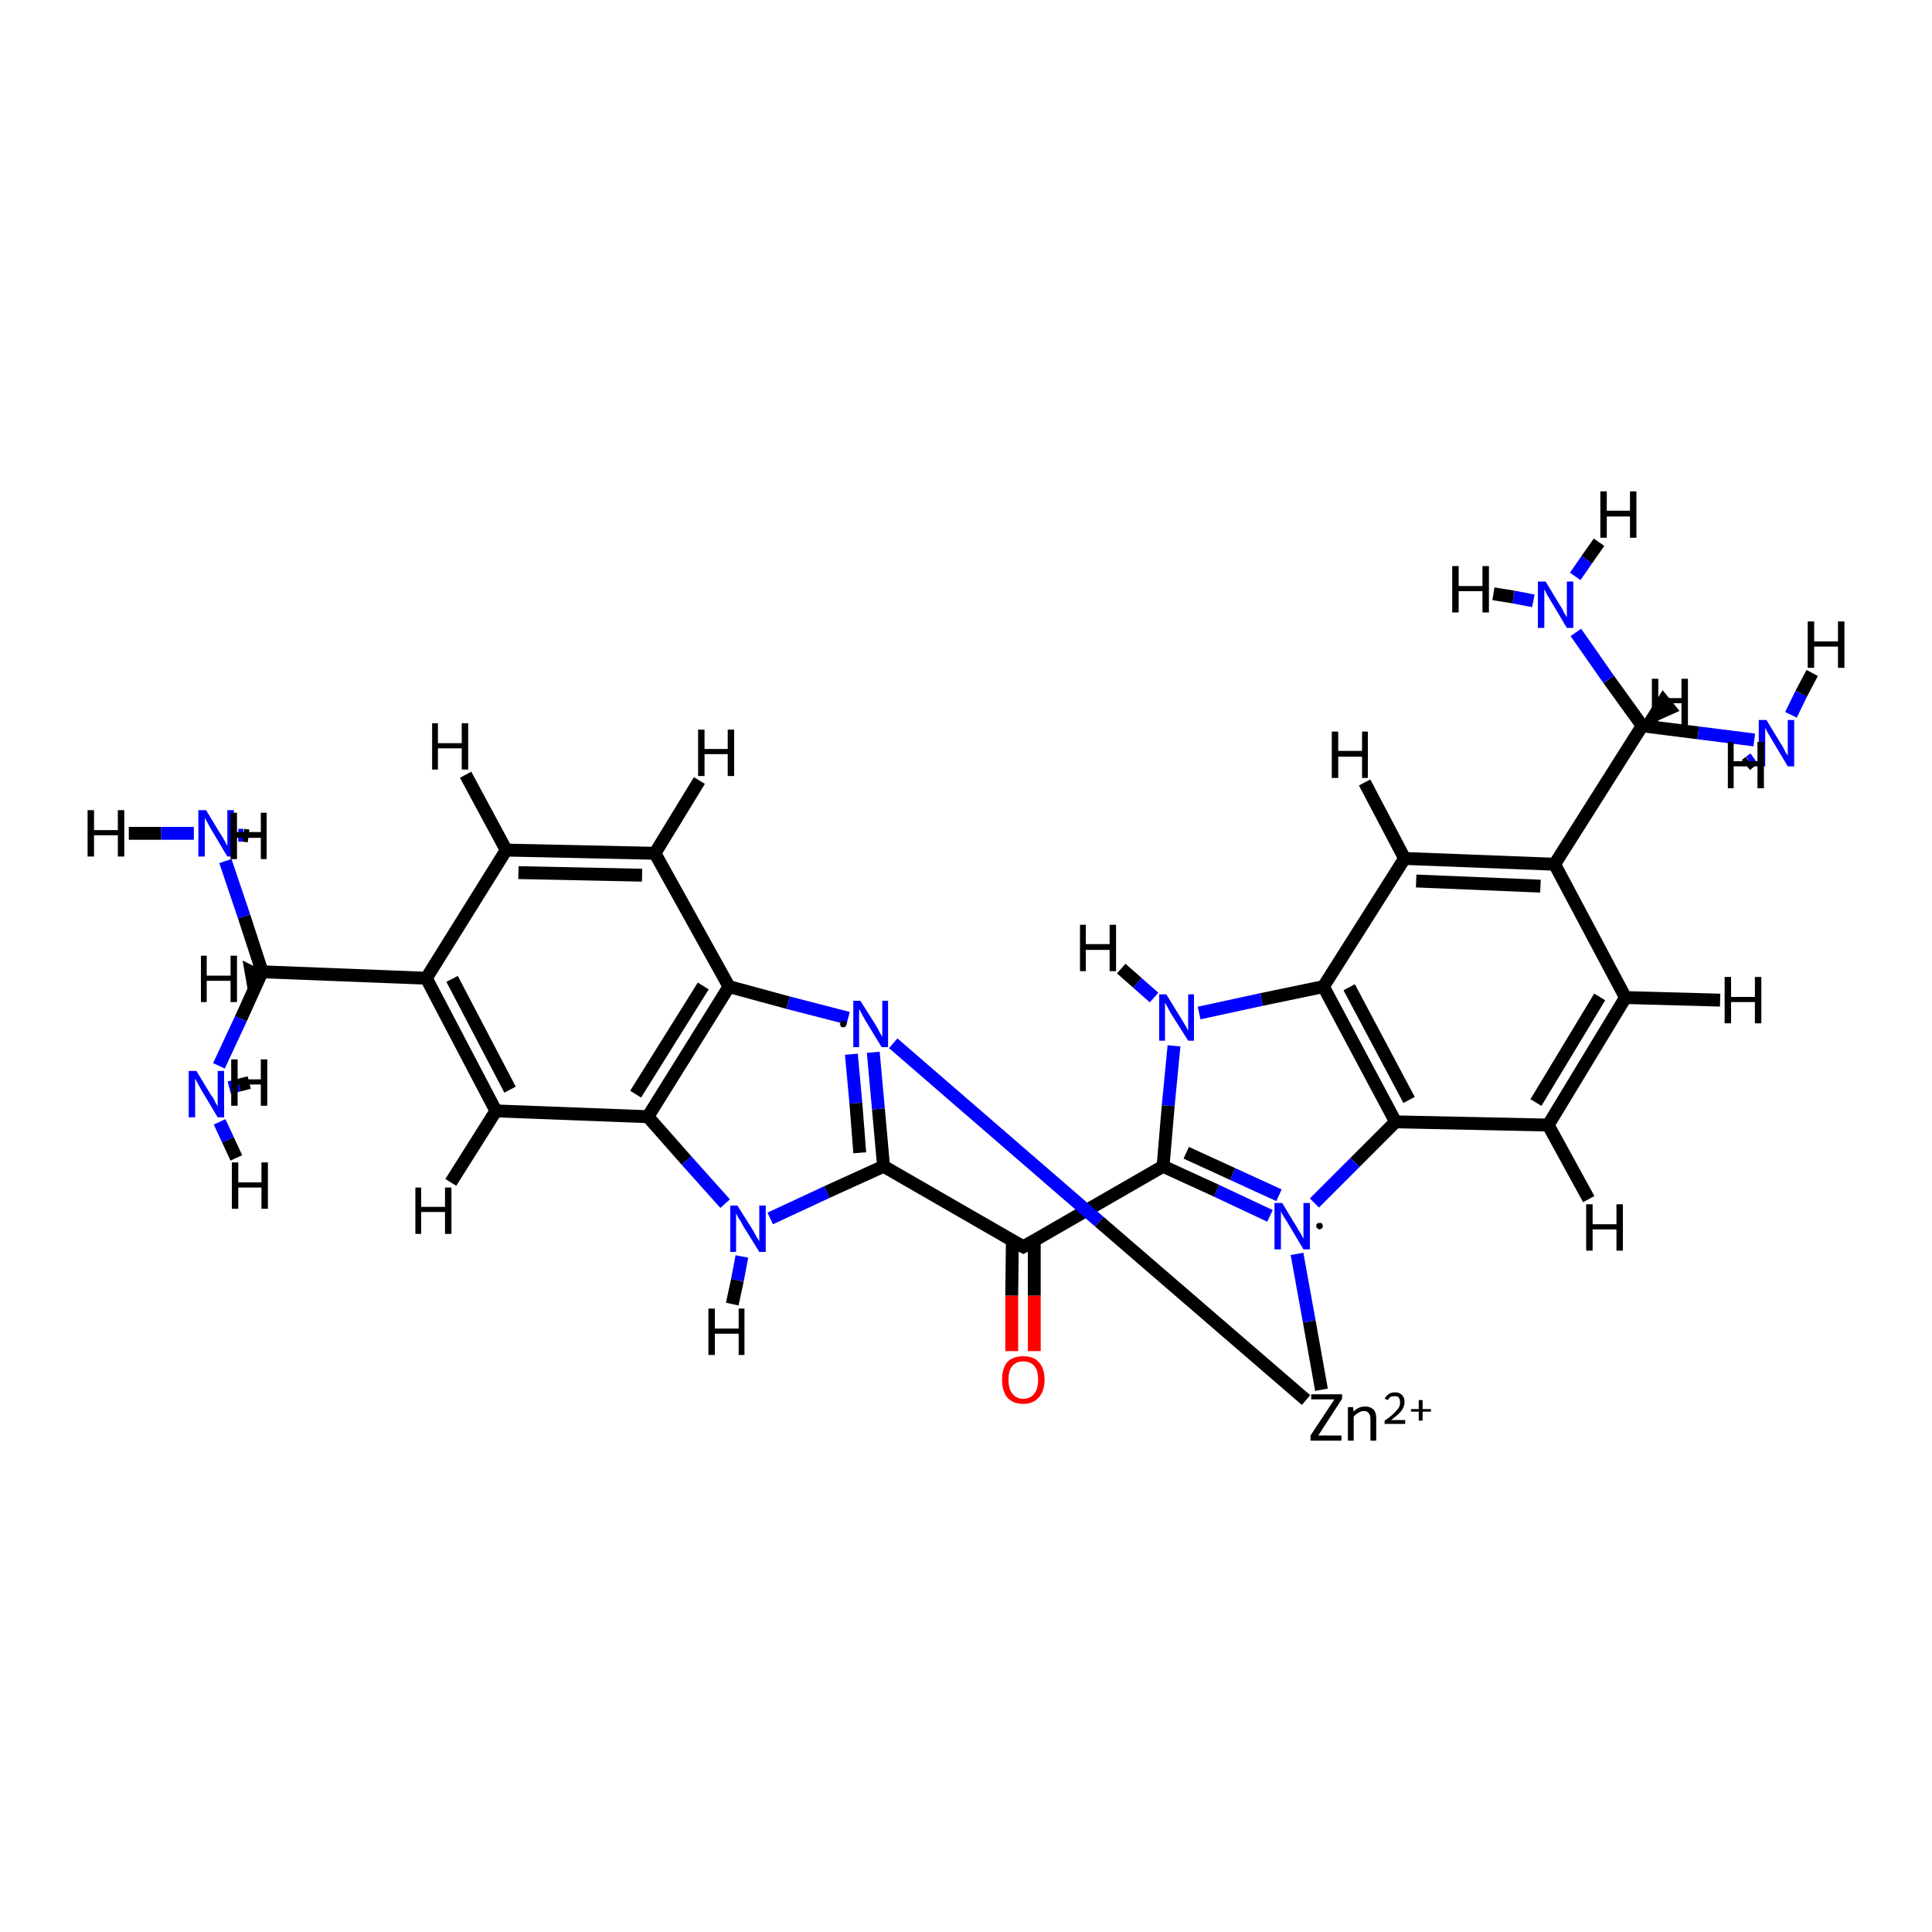 <?xml version='1.0' encoding='iso-8859-1'?>
<svg version='1.1' baseProfile='full'
              xmlns='http://www.w3.org/2000/svg'
                      xmlns:rdkit='http://www.rdkit.org/xml'
                      xmlns:xlink='http://www.w3.org/1999/xlink'
                  xml:space='preserve'
width='300px' height='300px' viewBox='0 0 300 300'>
<!-- END OF HEADER -->
<rect style='opacity:1.0;fill:#FFFFFF;stroke:none' width='300.0' height='300.0' x='0.0' y='0.0'> </rect>
<path class='bond-0 atom-0 atom-1' d='M 66.2,151.9 L 78.6,132.0' style='fill:none;fill-rule:evenodd;stroke:#000000;stroke-width:2.0px;stroke-linecap:butt;stroke-linejoin:miter;stroke-opacity:1' />
<path class='bond-1 atom-0 atom-5' d='M 66.2,151.9 L 77.0,172.5' style='fill:none;fill-rule:evenodd;stroke:#000000;stroke-width:2.0px;stroke-linecap:butt;stroke-linejoin:miter;stroke-opacity:1' />
<path class='bond-1 atom-0 atom-5' d='M 70.2,152.0 L 79.2,169.2' style='fill:none;fill-rule:evenodd;stroke:#000000;stroke-width:2.0px;stroke-linecap:butt;stroke-linejoin:miter;stroke-opacity:1' />
<path class='bond-2 atom-0 atom-6' d='M 66.2,151.9 L 40.7,150.9' style='fill:none;fill-rule:evenodd;stroke:#000000;stroke-width:2.0px;stroke-linecap:butt;stroke-linejoin:miter;stroke-opacity:1' />
<path class='bond-3 atom-1 atom-2' d='M 78.6,132.0 L 101.7,132.5' style='fill:none;fill-rule:evenodd;stroke:#000000;stroke-width:2.0px;stroke-linecap:butt;stroke-linejoin:miter;stroke-opacity:1' />
<path class='bond-3 atom-1 atom-2' d='M 80.5,135.5 L 99.7,135.9' style='fill:none;fill-rule:evenodd;stroke:#000000;stroke-width:2.0px;stroke-linecap:butt;stroke-linejoin:miter;stroke-opacity:1' />
<path class='bond-4 atom-1 atom-27' d='M 78.6,132.0 L 72.3,120.3' style='fill:none;fill-rule:evenodd;stroke:#000000;stroke-width:2.0px;stroke-linecap:butt;stroke-linejoin:miter;stroke-opacity:1' />
<path class='bond-5 atom-2 atom-3' d='M 101.7,132.5 L 113.2,153.2' style='fill:none;fill-rule:evenodd;stroke:#000000;stroke-width:2.0px;stroke-linecap:butt;stroke-linejoin:miter;stroke-opacity:1' />
<path class='bond-6 atom-2 atom-28' d='M 101.7,132.5 L 108.6,121.2' style='fill:none;fill-rule:evenodd;stroke:#000000;stroke-width:2.0px;stroke-linecap:butt;stroke-linejoin:miter;stroke-opacity:1' />
<path class='bond-7 atom-3 atom-4' d='M 113.2,153.2 L 100.6,173.4' style='fill:none;fill-rule:evenodd;stroke:#000000;stroke-width:2.0px;stroke-linecap:butt;stroke-linejoin:miter;stroke-opacity:1' />
<path class='bond-7 atom-3 atom-4' d='M 109.2,153.1 L 98.7,169.9' style='fill:none;fill-rule:evenodd;stroke:#000000;stroke-width:2.0px;stroke-linecap:butt;stroke-linejoin:miter;stroke-opacity:1' />
<path class='bond-8 atom-3 atom-9' d='M 113.2,153.2 L 122.4,155.7' style='fill:none;fill-rule:evenodd;stroke:#000000;stroke-width:2.0px;stroke-linecap:butt;stroke-linejoin:miter;stroke-opacity:1' />
<path class='bond-8 atom-3 atom-9' d='M 122.4,155.7 L 131.7,158.1' style='fill:none;fill-rule:evenodd;stroke:#0000FF;stroke-width:2.0px;stroke-linecap:butt;stroke-linejoin:miter;stroke-opacity:1' />
<path class='bond-9 atom-4 atom-5' d='M 100.6,173.4 L 77.0,172.5' style='fill:none;fill-rule:evenodd;stroke:#000000;stroke-width:2.0px;stroke-linecap:butt;stroke-linejoin:miter;stroke-opacity:1' />
<path class='bond-10 atom-4 atom-10' d='M 100.6,173.4 L 106.6,180.2' style='fill:none;fill-rule:evenodd;stroke:#000000;stroke-width:2.0px;stroke-linecap:butt;stroke-linejoin:miter;stroke-opacity:1' />
<path class='bond-10 atom-4 atom-10' d='M 106.6,180.2 L 112.6,186.9' style='fill:none;fill-rule:evenodd;stroke:#0000FF;stroke-width:2.0px;stroke-linecap:butt;stroke-linejoin:miter;stroke-opacity:1' />
<path class='bond-11 atom-5 atom-29' d='M 77.0,172.5 L 70.0,183.6' style='fill:none;fill-rule:evenodd;stroke:#000000;stroke-width:2.0px;stroke-linecap:butt;stroke-linejoin:miter;stroke-opacity:1' />
<path class='bond-12 atom-6 atom-7' d='M 40.7,150.9 L 37.4,158.2' style='fill:none;fill-rule:evenodd;stroke:#000000;stroke-width:2.0px;stroke-linecap:butt;stroke-linejoin:miter;stroke-opacity:1' />
<path class='bond-12 atom-6 atom-7' d='M 37.4,158.2 L 34.0,165.5' style='fill:none;fill-rule:evenodd;stroke:#0000FF;stroke-width:2.0px;stroke-linecap:butt;stroke-linejoin:miter;stroke-opacity:1' />
<path class='bond-13 atom-6 atom-8' d='M 40.7,150.9 L 37.9,142.3' style='fill:none;fill-rule:evenodd;stroke:#000000;stroke-width:2.0px;stroke-linecap:butt;stroke-linejoin:miter;stroke-opacity:1' />
<path class='bond-13 atom-6 atom-8' d='M 37.9,142.3 L 35.0,133.7' style='fill:none;fill-rule:evenodd;stroke:#0000FF;stroke-width:2.0px;stroke-linecap:butt;stroke-linejoin:miter;stroke-opacity:1' />
<path class='bond-14 atom-6 atom-30' d='M 40.7,150.9 L 38.6,153.0 L 38.0,149.6 Z' style='fill:#000000;fill-rule:evenodd;fill-opacity:1;stroke:#000000;stroke-width:0.5px;stroke-linecap:butt;stroke-linejoin:miter;stroke-opacity:1;' />
<path class='bond-15 atom-7 atom-31' d='M 35.6,168.9 L 37.1,168.5' style='fill:none;fill-rule:evenodd;stroke:#0000FF;stroke-width:2.0px;stroke-linecap:butt;stroke-linejoin:miter;stroke-opacity:1' />
<path class='bond-15 atom-7 atom-31' d='M 37.1,168.5 L 38.7,168.1' style='fill:none;fill-rule:evenodd;stroke:#000000;stroke-width:2.0px;stroke-linecap:butt;stroke-linejoin:miter;stroke-opacity:1' />
<path class='bond-16 atom-7 atom-32' d='M 34.1,174.2 L 35.4,177.0' style='fill:none;fill-rule:evenodd;stroke:#0000FF;stroke-width:2.0px;stroke-linecap:butt;stroke-linejoin:miter;stroke-opacity:1' />
<path class='bond-16 atom-7 atom-32' d='M 35.4,177.0 L 36.7,179.8' style='fill:none;fill-rule:evenodd;stroke:#000000;stroke-width:2.0px;stroke-linecap:butt;stroke-linejoin:miter;stroke-opacity:1' />
<path class='bond-17 atom-8 atom-33' d='M 37.0,129.7 L 37.8,129.7' style='fill:none;fill-rule:evenodd;stroke:#0000FF;stroke-width:2.0px;stroke-linecap:butt;stroke-linejoin:miter;stroke-opacity:1' />
<path class='bond-17 atom-8 atom-33' d='M 37.8,129.7 L 38.6,129.8' style='fill:none;fill-rule:evenodd;stroke:#000000;stroke-width:2.0px;stroke-linecap:butt;stroke-linejoin:miter;stroke-opacity:1' />
<path class='bond-18 atom-8 atom-34' d='M 30.1,129.4 L 25.0,129.4' style='fill:none;fill-rule:evenodd;stroke:#0000FF;stroke-width:2.0px;stroke-linecap:butt;stroke-linejoin:miter;stroke-opacity:1' />
<path class='bond-18 atom-8 atom-34' d='M 25.0,129.4 L 20.0,129.4' style='fill:none;fill-rule:evenodd;stroke:#000000;stroke-width:2.0px;stroke-linecap:butt;stroke-linejoin:miter;stroke-opacity:1' />
<path class='bond-19 atom-9 atom-11' d='M 135.6,163.4 L 136.4,172.2' style='fill:none;fill-rule:evenodd;stroke:#0000FF;stroke-width:2.0px;stroke-linecap:butt;stroke-linejoin:miter;stroke-opacity:1' />
<path class='bond-19 atom-9 atom-11' d='M 136.4,172.2 L 137.2,181.1' style='fill:none;fill-rule:evenodd;stroke:#000000;stroke-width:2.0px;stroke-linecap:butt;stroke-linejoin:miter;stroke-opacity:1' />
<path class='bond-19 atom-9 atom-11' d='M 132.2,163.7 L 132.9,171.3' style='fill:none;fill-rule:evenodd;stroke:#0000FF;stroke-width:2.0px;stroke-linecap:butt;stroke-linejoin:miter;stroke-opacity:1' />
<path class='bond-19 atom-9 atom-11' d='M 132.9,171.3 L 133.5,179.0' style='fill:none;fill-rule:evenodd;stroke:#000000;stroke-width:2.0px;stroke-linecap:butt;stroke-linejoin:miter;stroke-opacity:1' />
<path class='bond-20 atom-10 atom-11' d='M 119.6,189.2 L 128.4,185.1' style='fill:none;fill-rule:evenodd;stroke:#0000FF;stroke-width:2.0px;stroke-linecap:butt;stroke-linejoin:miter;stroke-opacity:1' />
<path class='bond-20 atom-10 atom-11' d='M 128.4,185.1 L 137.2,181.1' style='fill:none;fill-rule:evenodd;stroke:#000000;stroke-width:2.0px;stroke-linecap:butt;stroke-linejoin:miter;stroke-opacity:1' />
<path class='bond-21 atom-10 atom-35' d='M 115.2,195.1 L 114.5,198.8' style='fill:none;fill-rule:evenodd;stroke:#0000FF;stroke-width:2.0px;stroke-linecap:butt;stroke-linejoin:miter;stroke-opacity:1' />
<path class='bond-21 atom-10 atom-35' d='M 114.5,198.8 L 113.7,202.5' style='fill:none;fill-rule:evenodd;stroke:#000000;stroke-width:2.0px;stroke-linecap:butt;stroke-linejoin:miter;stroke-opacity:1' />
<path class='bond-22 atom-11 atom-24' d='M 137.2,181.1 L 158.9,193.6' style='fill:none;fill-rule:evenodd;stroke:#000000;stroke-width:2.0px;stroke-linecap:butt;stroke-linejoin:miter;stroke-opacity:1' />
<path class='bond-23 atom-12 atom-13' d='M 241.4,134.2 L 252.4,154.9' style='fill:none;fill-rule:evenodd;stroke:#000000;stroke-width:2.0px;stroke-linecap:butt;stroke-linejoin:miter;stroke-opacity:1' />
<path class='bond-24 atom-12 atom-17' d='M 241.4,134.2 L 218.1,133.3' style='fill:none;fill-rule:evenodd;stroke:#000000;stroke-width:2.0px;stroke-linecap:butt;stroke-linejoin:miter;stroke-opacity:1' />
<path class='bond-24 atom-12 atom-17' d='M 239.2,137.6 L 219.9,136.8' style='fill:none;fill-rule:evenodd;stroke:#000000;stroke-width:2.0px;stroke-linecap:butt;stroke-linejoin:miter;stroke-opacity:1' />
<path class='bond-25 atom-12 atom-18' d='M 241.4,134.2 L 255.0,112.7' style='fill:none;fill-rule:evenodd;stroke:#000000;stroke-width:2.0px;stroke-linecap:butt;stroke-linejoin:miter;stroke-opacity:1' />
<path class='bond-26 atom-13 atom-14' d='M 252.4,154.9 L 240.4,174.7' style='fill:none;fill-rule:evenodd;stroke:#000000;stroke-width:2.0px;stroke-linecap:butt;stroke-linejoin:miter;stroke-opacity:1' />
<path class='bond-26 atom-13 atom-14' d='M 248.4,154.8 L 238.5,171.2' style='fill:none;fill-rule:evenodd;stroke:#000000;stroke-width:2.0px;stroke-linecap:butt;stroke-linejoin:miter;stroke-opacity:1' />
<path class='bond-27 atom-13 atom-36' d='M 252.4,154.9 L 267.1,155.3' style='fill:none;fill-rule:evenodd;stroke:#000000;stroke-width:2.0px;stroke-linecap:butt;stroke-linejoin:miter;stroke-opacity:1' />
<path class='bond-28 atom-14 atom-15' d='M 240.4,174.7 L 216.7,174.2' style='fill:none;fill-rule:evenodd;stroke:#000000;stroke-width:2.0px;stroke-linecap:butt;stroke-linejoin:miter;stroke-opacity:1' />
<path class='bond-29 atom-14 atom-37' d='M 240.4,174.7 L 246.7,186.2' style='fill:none;fill-rule:evenodd;stroke:#000000;stroke-width:2.0px;stroke-linecap:butt;stroke-linejoin:miter;stroke-opacity:1' />
<path class='bond-30 atom-15 atom-16' d='M 216.7,174.2 L 205.5,153.2' style='fill:none;fill-rule:evenodd;stroke:#000000;stroke-width:2.0px;stroke-linecap:butt;stroke-linejoin:miter;stroke-opacity:1' />
<path class='bond-30 atom-15 atom-16' d='M 218.8,170.8 L 209.5,153.3' style='fill:none;fill-rule:evenodd;stroke:#000000;stroke-width:2.0px;stroke-linecap:butt;stroke-linejoin:miter;stroke-opacity:1' />
<path class='bond-31 atom-15 atom-21' d='M 216.7,174.2 L 210.4,180.5' style='fill:none;fill-rule:evenodd;stroke:#000000;stroke-width:2.0px;stroke-linecap:butt;stroke-linejoin:miter;stroke-opacity:1' />
<path class='bond-31 atom-15 atom-21' d='M 210.4,180.5 L 204.1,186.8' style='fill:none;fill-rule:evenodd;stroke:#0000FF;stroke-width:2.0px;stroke-linecap:butt;stroke-linejoin:miter;stroke-opacity:1' />
<path class='bond-32 atom-16 atom-17' d='M 205.5,153.2 L 218.1,133.3' style='fill:none;fill-rule:evenodd;stroke:#000000;stroke-width:2.0px;stroke-linecap:butt;stroke-linejoin:miter;stroke-opacity:1' />
<path class='bond-33 atom-16 atom-22' d='M 205.5,153.2 L 195.9,155.2' style='fill:none;fill-rule:evenodd;stroke:#000000;stroke-width:2.0px;stroke-linecap:butt;stroke-linejoin:miter;stroke-opacity:1' />
<path class='bond-33 atom-16 atom-22' d='M 195.9,155.2 L 186.2,157.3' style='fill:none;fill-rule:evenodd;stroke:#0000FF;stroke-width:2.0px;stroke-linecap:butt;stroke-linejoin:miter;stroke-opacity:1' />
<path class='bond-34 atom-17 atom-38' d='M 218.1,133.3 L 211.9,121.5' style='fill:none;fill-rule:evenodd;stroke:#000000;stroke-width:2.0px;stroke-linecap:butt;stroke-linejoin:miter;stroke-opacity:1' />
<path class='bond-35 atom-18 atom-19' d='M 255.0,112.7 L 263.7,113.8' style='fill:none;fill-rule:evenodd;stroke:#000000;stroke-width:2.0px;stroke-linecap:butt;stroke-linejoin:miter;stroke-opacity:1' />
<path class='bond-35 atom-18 atom-19' d='M 263.7,113.8 L 272.4,114.9' style='fill:none;fill-rule:evenodd;stroke:#0000FF;stroke-width:2.0px;stroke-linecap:butt;stroke-linejoin:miter;stroke-opacity:1' />
<path class='bond-36 atom-18 atom-20' d='M 255.0,112.7 L 249.8,105.5' style='fill:none;fill-rule:evenodd;stroke:#000000;stroke-width:2.0px;stroke-linecap:butt;stroke-linejoin:miter;stroke-opacity:1' />
<path class='bond-36 atom-18 atom-20' d='M 249.8,105.5 L 244.7,98.2' style='fill:none;fill-rule:evenodd;stroke:#0000FF;stroke-width:2.0px;stroke-linecap:butt;stroke-linejoin:miter;stroke-opacity:1' />
<path class='bond-37 atom-18 atom-39' d='M 255.0,112.7 L 258.2,107.6 L 260.4,110.3 Z' style='fill:#000000;fill-rule:evenodd;fill-opacity:1;stroke:#000000;stroke-width:0.5px;stroke-linecap:butt;stroke-linejoin:miter;stroke-opacity:1;' />
<path class='bond-38 atom-19 atom-40' d='M 272.4,117.8 L 271.7,118.3' style='fill:none;fill-rule:evenodd;stroke:#0000FF;stroke-width:2.0px;stroke-linecap:butt;stroke-linejoin:miter;stroke-opacity:1' />
<path class='bond-38 atom-19 atom-40' d='M 271.7,118.3 L 271.1,118.8' style='fill:none;fill-rule:evenodd;stroke:#000000;stroke-width:2.0px;stroke-linecap:butt;stroke-linejoin:miter;stroke-opacity:1' />
<path class='bond-39 atom-19 atom-41' d='M 278.1,111.0 L 279.7,107.7' style='fill:none;fill-rule:evenodd;stroke:#0000FF;stroke-width:2.0px;stroke-linecap:butt;stroke-linejoin:miter;stroke-opacity:1' />
<path class='bond-39 atom-19 atom-41' d='M 279.7,107.7 L 281.4,104.5' style='fill:none;fill-rule:evenodd;stroke:#000000;stroke-width:2.0px;stroke-linecap:butt;stroke-linejoin:miter;stroke-opacity:1' />
<path class='bond-40 atom-20 atom-42' d='M 238.1,93.3 L 235.0,92.7' style='fill:none;fill-rule:evenodd;stroke:#0000FF;stroke-width:2.0px;stroke-linecap:butt;stroke-linejoin:miter;stroke-opacity:1' />
<path class='bond-40 atom-20 atom-42' d='M 235.0,92.7 L 231.9,92.2' style='fill:none;fill-rule:evenodd;stroke:#000000;stroke-width:2.0px;stroke-linecap:butt;stroke-linejoin:miter;stroke-opacity:1' />
<path class='bond-41 atom-20 atom-43' d='M 244.6,89.5 L 246.4,86.9' style='fill:none;fill-rule:evenodd;stroke:#0000FF;stroke-width:2.0px;stroke-linecap:butt;stroke-linejoin:miter;stroke-opacity:1' />
<path class='bond-41 atom-20 atom-43' d='M 246.4,86.9 L 248.3,84.2' style='fill:none;fill-rule:evenodd;stroke:#000000;stroke-width:2.0px;stroke-linecap:butt;stroke-linejoin:miter;stroke-opacity:1' />
<path class='bond-42 atom-21 atom-23' d='M 197.2,188.8 L 188.9,184.9' style='fill:none;fill-rule:evenodd;stroke:#0000FF;stroke-width:2.0px;stroke-linecap:butt;stroke-linejoin:miter;stroke-opacity:1' />
<path class='bond-42 atom-21 atom-23' d='M 188.9,184.9 L 180.6,181.1' style='fill:none;fill-rule:evenodd;stroke:#000000;stroke-width:2.0px;stroke-linecap:butt;stroke-linejoin:miter;stroke-opacity:1' />
<path class='bond-42 atom-21 atom-23' d='M 198.6,185.6 L 191.4,182.3' style='fill:none;fill-rule:evenodd;stroke:#0000FF;stroke-width:2.0px;stroke-linecap:butt;stroke-linejoin:miter;stroke-opacity:1' />
<path class='bond-42 atom-21 atom-23' d='M 191.4,182.3 L 184.2,179.0' style='fill:none;fill-rule:evenodd;stroke:#000000;stroke-width:2.0px;stroke-linecap:butt;stroke-linejoin:miter;stroke-opacity:1' />
<path class='bond-43 atom-21 atom-26' d='M 201.4,194.7 L 203.3,205.2' style='fill:none;fill-rule:evenodd;stroke:#0000FF;stroke-width:2.0px;stroke-linecap:butt;stroke-linejoin:miter;stroke-opacity:1' />
<path class='bond-43 atom-21 atom-26' d='M 203.3,205.2 L 205.2,215.8' style='fill:none;fill-rule:evenodd;stroke:#000000;stroke-width:2.0px;stroke-linecap:butt;stroke-linejoin:miter;stroke-opacity:1' />
<path class='bond-44 atom-22 atom-23' d='M 182.3,162.4 L 181.4,171.7' style='fill:none;fill-rule:evenodd;stroke:#0000FF;stroke-width:2.0px;stroke-linecap:butt;stroke-linejoin:miter;stroke-opacity:1' />
<path class='bond-44 atom-22 atom-23' d='M 181.4,171.7 L 180.6,181.1' style='fill:none;fill-rule:evenodd;stroke:#000000;stroke-width:2.0px;stroke-linecap:butt;stroke-linejoin:miter;stroke-opacity:1' />
<path class='bond-45 atom-22 atom-44' d='M 179.2,154.9 L 176.6,152.6' style='fill:none;fill-rule:evenodd;stroke:#0000FF;stroke-width:2.0px;stroke-linecap:butt;stroke-linejoin:miter;stroke-opacity:1' />
<path class='bond-45 atom-22 atom-44' d='M 176.6,152.6 L 174.1,150.4' style='fill:none;fill-rule:evenodd;stroke:#000000;stroke-width:2.0px;stroke-linecap:butt;stroke-linejoin:miter;stroke-opacity:1' />
<path class='bond-46 atom-23 atom-24' d='M 180.6,181.1 L 158.9,193.6' style='fill:none;fill-rule:evenodd;stroke:#000000;stroke-width:2.0px;stroke-linecap:butt;stroke-linejoin:miter;stroke-opacity:1' />
<path class='bond-47 atom-24 atom-25' d='M 157.2,192.6 L 157.1,201.2' style='fill:none;fill-rule:evenodd;stroke:#000000;stroke-width:2.0px;stroke-linecap:butt;stroke-linejoin:miter;stroke-opacity:1' />
<path class='bond-47 atom-24 atom-25' d='M 157.1,201.2 L 157.1,209.8' style='fill:none;fill-rule:evenodd;stroke:#FF0000;stroke-width:2.0px;stroke-linecap:butt;stroke-linejoin:miter;stroke-opacity:1' />
<path class='bond-47 atom-24 atom-25' d='M 160.6,192.6 L 160.6,201.2' style='fill:none;fill-rule:evenodd;stroke:#000000;stroke-width:2.0px;stroke-linecap:butt;stroke-linejoin:miter;stroke-opacity:1' />
<path class='bond-47 atom-24 atom-25' d='M 160.6,201.2 L 160.6,209.8' style='fill:none;fill-rule:evenodd;stroke:#FF0000;stroke-width:2.0px;stroke-linecap:butt;stroke-linejoin:miter;stroke-opacity:1' />
<path class='bond-48 atom-9 atom-26' d='M 138.7,162.0 L 170.7,189.7' style='fill:none;fill-rule:evenodd;stroke:#0000FF;stroke-width:2.0px;stroke-linecap:butt;stroke-linejoin:miter;stroke-opacity:1' />
<path class='bond-48 atom-9 atom-26' d='M 170.7,189.7 L 202.8,217.4' style='fill:none;fill-rule:evenodd;stroke:#000000;stroke-width:2.0px;stroke-linecap:butt;stroke-linejoin:miter;stroke-opacity:1' />
<path d='M 157.8,193.0 L 158.9,193.6 L 160.0,193.0' style='fill:none;stroke:#000000;stroke-width:2.0px;stroke-linecap:butt;stroke-linejoin:miter;stroke-opacity:1;' />
<path class='atom-7' d='M 30.5 166.3
L 32.8 170.1
Q 33.1 170.4, 33.4 171.1
Q 33.8 171.8, 33.8 171.8
L 33.8 166.3
L 34.8 166.3
L 34.8 173.5
L 33.8 173.5
L 31.3 169.3
Q 31.0 168.8, 30.7 168.2
Q 30.4 167.7, 30.3 167.5
L 30.3 173.5
L 29.3 173.5
L 29.3 166.3
L 30.5 166.3
' fill='#0000FF'/>
<path class='atom-8' d='M 32.0 125.8
L 34.3 129.6
Q 34.6 130.0, 34.9 130.6
Q 35.3 131.3, 35.3 131.4
L 35.3 125.8
L 36.3 125.8
L 36.3 133.0
L 35.3 133.0
L 32.8 128.8
Q 32.5 128.3, 32.2 127.7
Q 31.9 127.2, 31.8 127.0
L 31.8 133.0
L 30.8 133.0
L 30.8 125.8
L 32.0 125.8
' fill='#0000FF'/>
<path class='atom-9' d='M 133.6 155.4
L 136.0 159.2
Q 136.2 159.6, 136.6 160.3
Q 137.0 161.0, 137.0 161.0
L 137.0 155.4
L 137.9 155.4
L 137.9 162.6
L 136.9 162.6
L 134.4 158.5
Q 134.1 158.0, 133.8 157.4
Q 133.5 156.8, 133.4 156.7
L 133.4 162.6
L 132.5 162.6
L 132.5 155.4
L 133.6 155.4
' fill='#0000FF'/>
<path class='atom-10' d='M 114.5 187.2
L 116.9 191.0
Q 117.1 191.4, 117.5 192.1
Q 117.9 192.7, 117.9 192.8
L 117.9 187.2
L 118.9 187.2
L 118.9 194.4
L 117.9 194.4
L 115.3 190.2
Q 115.1 189.7, 114.7 189.2
Q 114.4 188.6, 114.3 188.4
L 114.3 194.4
L 113.4 194.4
L 113.4 187.2
L 114.5 187.2
' fill='#0000FF'/>
<path class='atom-19' d='M 274.3 111.8
L 276.6 115.6
Q 276.9 116.0, 277.2 116.7
Q 277.6 117.3, 277.6 117.4
L 277.6 111.8
L 278.6 111.8
L 278.6 119.0
L 277.6 119.0
L 275.1 114.8
Q 274.8 114.3, 274.5 113.8
Q 274.2 113.2, 274.1 113.0
L 274.1 119.0
L 273.1 119.0
L 273.1 111.8
L 274.3 111.8
' fill='#0000FF'/>
<path class='atom-20' d='M 240.0 90.3
L 242.3 94.1
Q 242.6 94.5, 242.9 95.2
Q 243.3 95.8, 243.3 95.9
L 243.3 90.3
L 244.3 90.3
L 244.3 97.5
L 243.3 97.5
L 240.8 93.3
Q 240.5 92.8, 240.2 92.3
Q 239.9 91.7, 239.8 91.5
L 239.8 97.5
L 238.8 97.5
L 238.8 90.3
L 240.0 90.3
' fill='#0000FF'/>
<path class='atom-21' d='M 199.1 186.8
L 201.4 190.6
Q 201.6 191.0, 202.0 191.6
Q 202.4 192.3, 202.4 192.4
L 202.4 186.8
L 203.4 186.8
L 203.4 194.0
L 202.4 194.0
L 199.9 189.8
Q 199.6 189.3, 199.2 188.7
Q 198.9 188.2, 198.9 188.0
L 198.9 194.0
L 197.9 194.0
L 197.9 186.8
L 199.1 186.8
' fill='#0000FF'/>
<path class='atom-22' d='M 181.1 154.4
L 183.5 158.3
Q 183.7 158.6, 184.1 159.3
Q 184.5 160.0, 184.5 160.0
L 184.5 154.4
L 185.4 154.4
L 185.4 161.6
L 184.5 161.6
L 181.9 157.5
Q 181.6 157.0, 181.3 156.4
Q 181.0 155.9, 180.9 155.7
L 180.9 161.6
L 180.0 161.6
L 180.0 154.4
L 181.1 154.4
' fill='#0000FF'/>
<path class='atom-25' d='M 155.6 214.2
Q 155.6 212.5, 156.4 211.5
Q 157.3 210.6, 158.9 210.6
Q 160.5 210.6, 161.3 211.5
Q 162.2 212.5, 162.2 214.2
Q 162.2 216.0, 161.3 217.0
Q 160.4 218.0, 158.9 218.0
Q 157.3 218.0, 156.4 217.0
Q 155.6 216.0, 155.6 214.2
M 158.9 217.2
Q 160.0 217.2, 160.6 216.4
Q 161.2 215.7, 161.2 214.2
Q 161.2 212.8, 160.6 212.1
Q 160.0 211.4, 158.9 211.4
Q 157.8 211.4, 157.2 212.1
Q 156.6 212.8, 156.6 214.2
Q 156.6 215.7, 157.2 216.4
Q 157.8 217.2, 158.9 217.2
' fill='#FF0000'/>
<path class='atom-26' d='M 203.5 222.9
L 207.2 217.3
L 203.6 217.3
L 203.6 216.5
L 208.4 216.5
L 208.4 217.2
L 204.7 222.9
L 208.3 222.9
L 208.3 223.7
L 203.5 223.7
L 203.5 222.9
' fill='#000000'/>
<path class='atom-26' d='M 212.0 218.4
Q 212.8 218.4, 213.3 218.9
Q 213.7 219.3, 213.7 220.3
L 213.7 223.7
L 212.8 223.7
L 212.8 220.3
Q 212.8 219.7, 212.5 219.4
Q 212.3 219.1, 211.8 219.1
Q 211.3 219.1, 210.9 219.4
Q 210.5 219.6, 210.2 220.0
L 210.2 223.7
L 209.3 223.7
L 209.3 218.5
L 210.1 218.5
L 210.2 219.2
Q 210.9 218.4, 212.0 218.4
' fill='#000000'/>
<path class='atom-26' d='M 215.0 217.2
Q 215.2 216.8, 215.6 216.5
Q 216.0 216.2, 216.6 216.2
Q 217.3 216.2, 217.7 216.6
Q 218.1 217.0, 218.1 217.7
Q 218.1 218.4, 217.6 219.1
Q 217.1 219.7, 216.0 220.5
L 218.2 220.5
L 218.2 221.1
L 215.0 221.1
L 215.0 220.6
Q 215.9 220.0, 216.4 219.5
Q 216.9 219.0, 217.2 218.6
Q 217.4 218.2, 217.4 217.8
Q 217.4 217.3, 217.2 217.0
Q 217.0 216.8, 216.6 216.8
Q 216.2 216.8, 215.9 216.9
Q 215.7 217.1, 215.5 217.4
L 215.0 217.2
' fill='#000000'/>
<path class='atom-26' d='M 219.1 218.8
L 220.3 218.8
L 220.3 217.4
L 220.9 217.4
L 220.9 218.8
L 222.2 218.8
L 222.2 219.2
L 220.9 219.2
L 220.9 220.6
L 220.3 220.6
L 220.3 219.2
L 219.1 219.2
L 219.1 218.8
' fill='#000000'/>
<path class='atom-27' d='M 67.1 112.3
L 68.0 112.3
L 68.0 115.4
L 71.7 115.4
L 71.7 112.3
L 72.7 112.3
L 72.7 119.5
L 71.7 119.5
L 71.7 116.2
L 68.0 116.2
L 68.0 119.5
L 67.1 119.5
L 67.1 112.3
' fill='#000000'/>
<path class='atom-28' d='M 108.4 113.3
L 109.4 113.3
L 109.4 116.3
L 113.0 116.3
L 113.0 113.3
L 114.0 113.3
L 114.0 120.5
L 113.0 120.5
L 113.0 117.1
L 109.4 117.1
L 109.4 120.5
L 108.4 120.5
L 108.4 113.3
' fill='#000000'/>
<path class='atom-29' d='M 64.5 184.4
L 65.4 184.4
L 65.4 187.4
L 69.1 187.4
L 69.1 184.4
L 70.1 184.4
L 70.1 191.6
L 69.1 191.6
L 69.1 188.2
L 65.4 188.2
L 65.4 191.6
L 64.5 191.6
L 64.5 184.4
' fill='#000000'/>
<path class='atom-30' d='M 31.2 148.4
L 32.1 148.4
L 32.1 151.5
L 35.8 151.5
L 35.8 148.4
L 36.8 148.4
L 36.8 155.6
L 35.8 155.6
L 35.8 152.3
L 32.1 152.3
L 32.1 155.6
L 31.2 155.6
L 31.2 148.4
' fill='#000000'/>
<path class='atom-31' d='M 35.9 164.5
L 36.9 164.5
L 36.9 167.6
L 40.5 167.6
L 40.5 164.5
L 41.5 164.5
L 41.5 171.7
L 40.5 171.7
L 40.5 168.4
L 36.9 168.4
L 36.9 171.7
L 35.9 171.7
L 35.9 164.5
' fill='#000000'/>
<path class='atom-32' d='M 36.0 180.5
L 37.0 180.5
L 37.0 183.6
L 40.6 183.6
L 40.6 180.5
L 41.6 180.5
L 41.6 187.7
L 40.6 187.7
L 40.6 184.4
L 37.0 184.4
L 37.0 187.7
L 36.0 187.7
L 36.0 180.5
' fill='#000000'/>
<path class='atom-33' d='M 35.8 126.2
L 36.8 126.2
L 36.8 129.2
L 40.5 129.2
L 40.5 126.2
L 41.4 126.2
L 41.4 133.4
L 40.5 133.4
L 40.5 130.1
L 36.8 130.1
L 36.8 133.4
L 35.8 133.4
L 35.8 126.2
' fill='#000000'/>
<path class='atom-34' d='M 13.6 125.8
L 14.6 125.8
L 14.6 128.9
L 18.3 128.9
L 18.3 125.8
L 19.3 125.8
L 19.3 133.0
L 18.3 133.0
L 18.3 129.7
L 14.6 129.7
L 14.6 133.0
L 13.6 133.0
L 13.6 125.8
' fill='#000000'/>
<path class='atom-35' d='M 110.0 203.2
L 111.0 203.2
L 111.0 206.3
L 114.7 206.3
L 114.7 203.2
L 115.6 203.2
L 115.6 210.4
L 114.7 210.4
L 114.7 207.1
L 111.0 207.1
L 111.0 210.4
L 110.0 210.4
L 110.0 203.2
' fill='#000000'/>
<path class='atom-36' d='M 267.8 151.7
L 268.8 151.7
L 268.8 154.8
L 272.5 154.8
L 272.5 151.7
L 273.5 151.7
L 273.5 158.9
L 272.5 158.9
L 272.5 155.6
L 268.8 155.6
L 268.8 158.9
L 267.8 158.9
L 267.8 151.7
' fill='#000000'/>
<path class='atom-37' d='M 246.3 187.0
L 247.3 187.0
L 247.3 190.1
L 251.0 190.1
L 251.0 187.0
L 252.0 187.0
L 252.0 194.2
L 251.0 194.2
L 251.0 190.9
L 247.3 190.9
L 247.3 194.2
L 246.3 194.2
L 246.3 187.0
' fill='#000000'/>
<path class='atom-38' d='M 206.8 113.6
L 207.8 113.6
L 207.8 116.6
L 211.5 116.6
L 211.5 113.6
L 212.4 113.6
L 212.4 120.8
L 211.5 120.8
L 211.5 117.5
L 207.8 117.5
L 207.8 120.8
L 206.8 120.8
L 206.8 113.6
' fill='#000000'/>
<path class='atom-39' d='M 256.5 105.4
L 257.5 105.4
L 257.5 108.4
L 261.1 108.4
L 261.1 105.4
L 262.1 105.4
L 262.1 112.6
L 261.1 112.6
L 261.1 109.2
L 257.5 109.2
L 257.5 112.6
L 256.5 112.6
L 256.5 105.4
' fill='#000000'/>
<path class='atom-40' d='M 268.3 115.2
L 269.2 115.2
L 269.2 118.2
L 272.9 118.2
L 272.9 115.2
L 273.9 115.2
L 273.9 122.4
L 272.9 122.4
L 272.9 119.0
L 269.2 119.0
L 269.2 122.4
L 268.3 122.4
L 268.3 115.2
' fill='#000000'/>
<path class='atom-41' d='M 280.7 96.5
L 281.7 96.5
L 281.7 99.6
L 285.4 99.6
L 285.4 96.5
L 286.4 96.5
L 286.4 103.7
L 285.4 103.7
L 285.4 100.4
L 281.7 100.4
L 281.7 103.7
L 280.7 103.7
L 280.7 96.5
' fill='#000000'/>
<path class='atom-42' d='M 225.5 87.9
L 226.5 87.9
L 226.5 91.0
L 230.2 91.0
L 230.2 87.9
L 231.2 87.9
L 231.2 95.1
L 230.2 95.1
L 230.2 91.8
L 226.5 91.8
L 226.5 95.1
L 225.5 95.1
L 225.5 87.9
' fill='#000000'/>
<path class='atom-43' d='M 248.5 76.3
L 249.5 76.3
L 249.5 79.3
L 253.1 79.3
L 253.1 76.3
L 254.1 76.3
L 254.1 83.5
L 253.1 83.5
L 253.1 80.2
L 249.5 80.2
L 249.5 83.5
L 248.5 83.5
L 248.5 76.3
' fill='#000000'/>
<path class='atom-44' d='M 167.7 143.6
L 168.6 143.6
L 168.6 146.6
L 172.3 146.6
L 172.3 143.6
L 173.3 143.6
L 173.3 150.8
L 172.3 150.8
L 172.3 147.5
L 168.6 147.5
L 168.6 150.8
L 167.7 150.8
L 167.7 143.6
' fill='#000000'/>
<path class='atom-9' d='M 131.5,159.0 L 131.5,159.1 L 131.4,159.1 L 131.4,159.2 L 131.4,159.2 L 131.4,159.2 L 131.4,159.3 L 131.4,159.3 L 131.3,159.3 L 131.3,159.4 L 131.3,159.4 L 131.2,159.4 L 131.2,159.5 L 131.2,159.5 L 131.1,159.5 L 131.1,159.5 L 131.0,159.5 L 131.0,159.5 L 131.0,159.5 L 130.9,159.5 L 130.9,159.5 L 130.8,159.5 L 130.8,159.5 L 130.7,159.5 L 130.7,159.5 L 130.7,159.5 L 130.6,159.4 L 130.6,159.4 L 130.6,159.4 L 130.5,159.3 L 130.5,159.3 L 130.5,159.3 L 130.5,159.2 L 130.5,159.2 L 130.5,159.1 L 130.4,159.1 L 130.4,159.0 L 130.4,159.0 L 130.4,159.0 L 130.5,158.9 L 130.5,158.9 L 130.5,158.8 L 130.5,158.8 L 130.5,158.8 L 130.5,158.7 L 130.6,158.7 L 130.6,158.7 L 130.6,158.6 L 130.7,158.6 L 130.7,158.6 L 130.7,158.6 L 130.8,158.5 L 130.8,158.5 L 130.9,158.5 L 130.9,158.5 L 131.0,158.5 L 131.0,158.5 L 131.0,158.5 L 131.1,158.5 L 131.1,158.6 L 131.2,158.6 L 131.2,158.6 L 131.2,158.6 L 131.3,158.6 L 131.3,158.7 L 131.3,158.7 L 131.4,158.7 L 131.4,158.8 L 131.4,158.8 L 131.4,158.9 L 131.4,158.9 L 131.4,158.9 L 131.5,159.0 L 131.5,159.0 L 130.9,159.0 Z' style='fill:#000000;fill-rule:evenodd;fill-opacity:1;stroke:#000000;stroke-width:0.0px;stroke-linecap:butt;stroke-linejoin:miter;stroke-opacity:1;' />
<path class='atom-21' d='M 205.4,190.4 L 205.4,190.4 L 205.4,190.5 L 205.4,190.5 L 205.4,190.5 L 205.4,190.6 L 205.3,190.6 L 205.3,190.7 L 205.3,190.7 L 205.3,190.7 L 205.2,190.8 L 205.2,190.8 L 205.2,190.8 L 205.1,190.8 L 205.1,190.8 L 205.0,190.9 L 205.0,190.9 L 205.0,190.9 L 204.9,190.9 L 204.9,190.9 L 204.8,190.9 L 204.8,190.9 L 204.7,190.8 L 204.7,190.8 L 204.7,190.8 L 204.6,190.8 L 204.6,190.8 L 204.6,190.7 L 204.5,190.7 L 204.5,190.7 L 204.5,190.6 L 204.4,190.6 L 204.4,190.6 L 204.4,190.5 L 204.4,190.5 L 204.4,190.4 L 204.4,190.4 L 204.4,190.3 L 204.4,190.3 L 204.4,190.3 L 204.4,190.2 L 204.4,190.2 L 204.4,190.1 L 204.5,190.1 L 204.5,190.1 L 204.5,190.0 L 204.6,190.0 L 204.6,190.0 L 204.6,189.9 L 204.7,189.9 L 204.7,189.9 L 204.7,189.9 L 204.8,189.9 L 204.8,189.9 L 204.9,189.9 L 204.9,189.9 L 205.0,189.9 L 205.0,189.9 L 205.0,189.9 L 205.1,189.9 L 205.1,189.9 L 205.2,189.9 L 205.2,190.0 L 205.2,190.0 L 205.3,190.0 L 205.3,190.0 L 205.3,190.1 L 205.3,190.1 L 205.4,190.2 L 205.4,190.2 L 205.4,190.2 L 205.4,190.3 L 205.4,190.3 L 205.4,190.4 L 204.9,190.4 Z' style='fill:#000000;fill-rule:evenodd;fill-opacity:1;stroke:#000000;stroke-width:0.0px;stroke-linecap:butt;stroke-linejoin:miter;stroke-opacity:1;' />
</svg>
